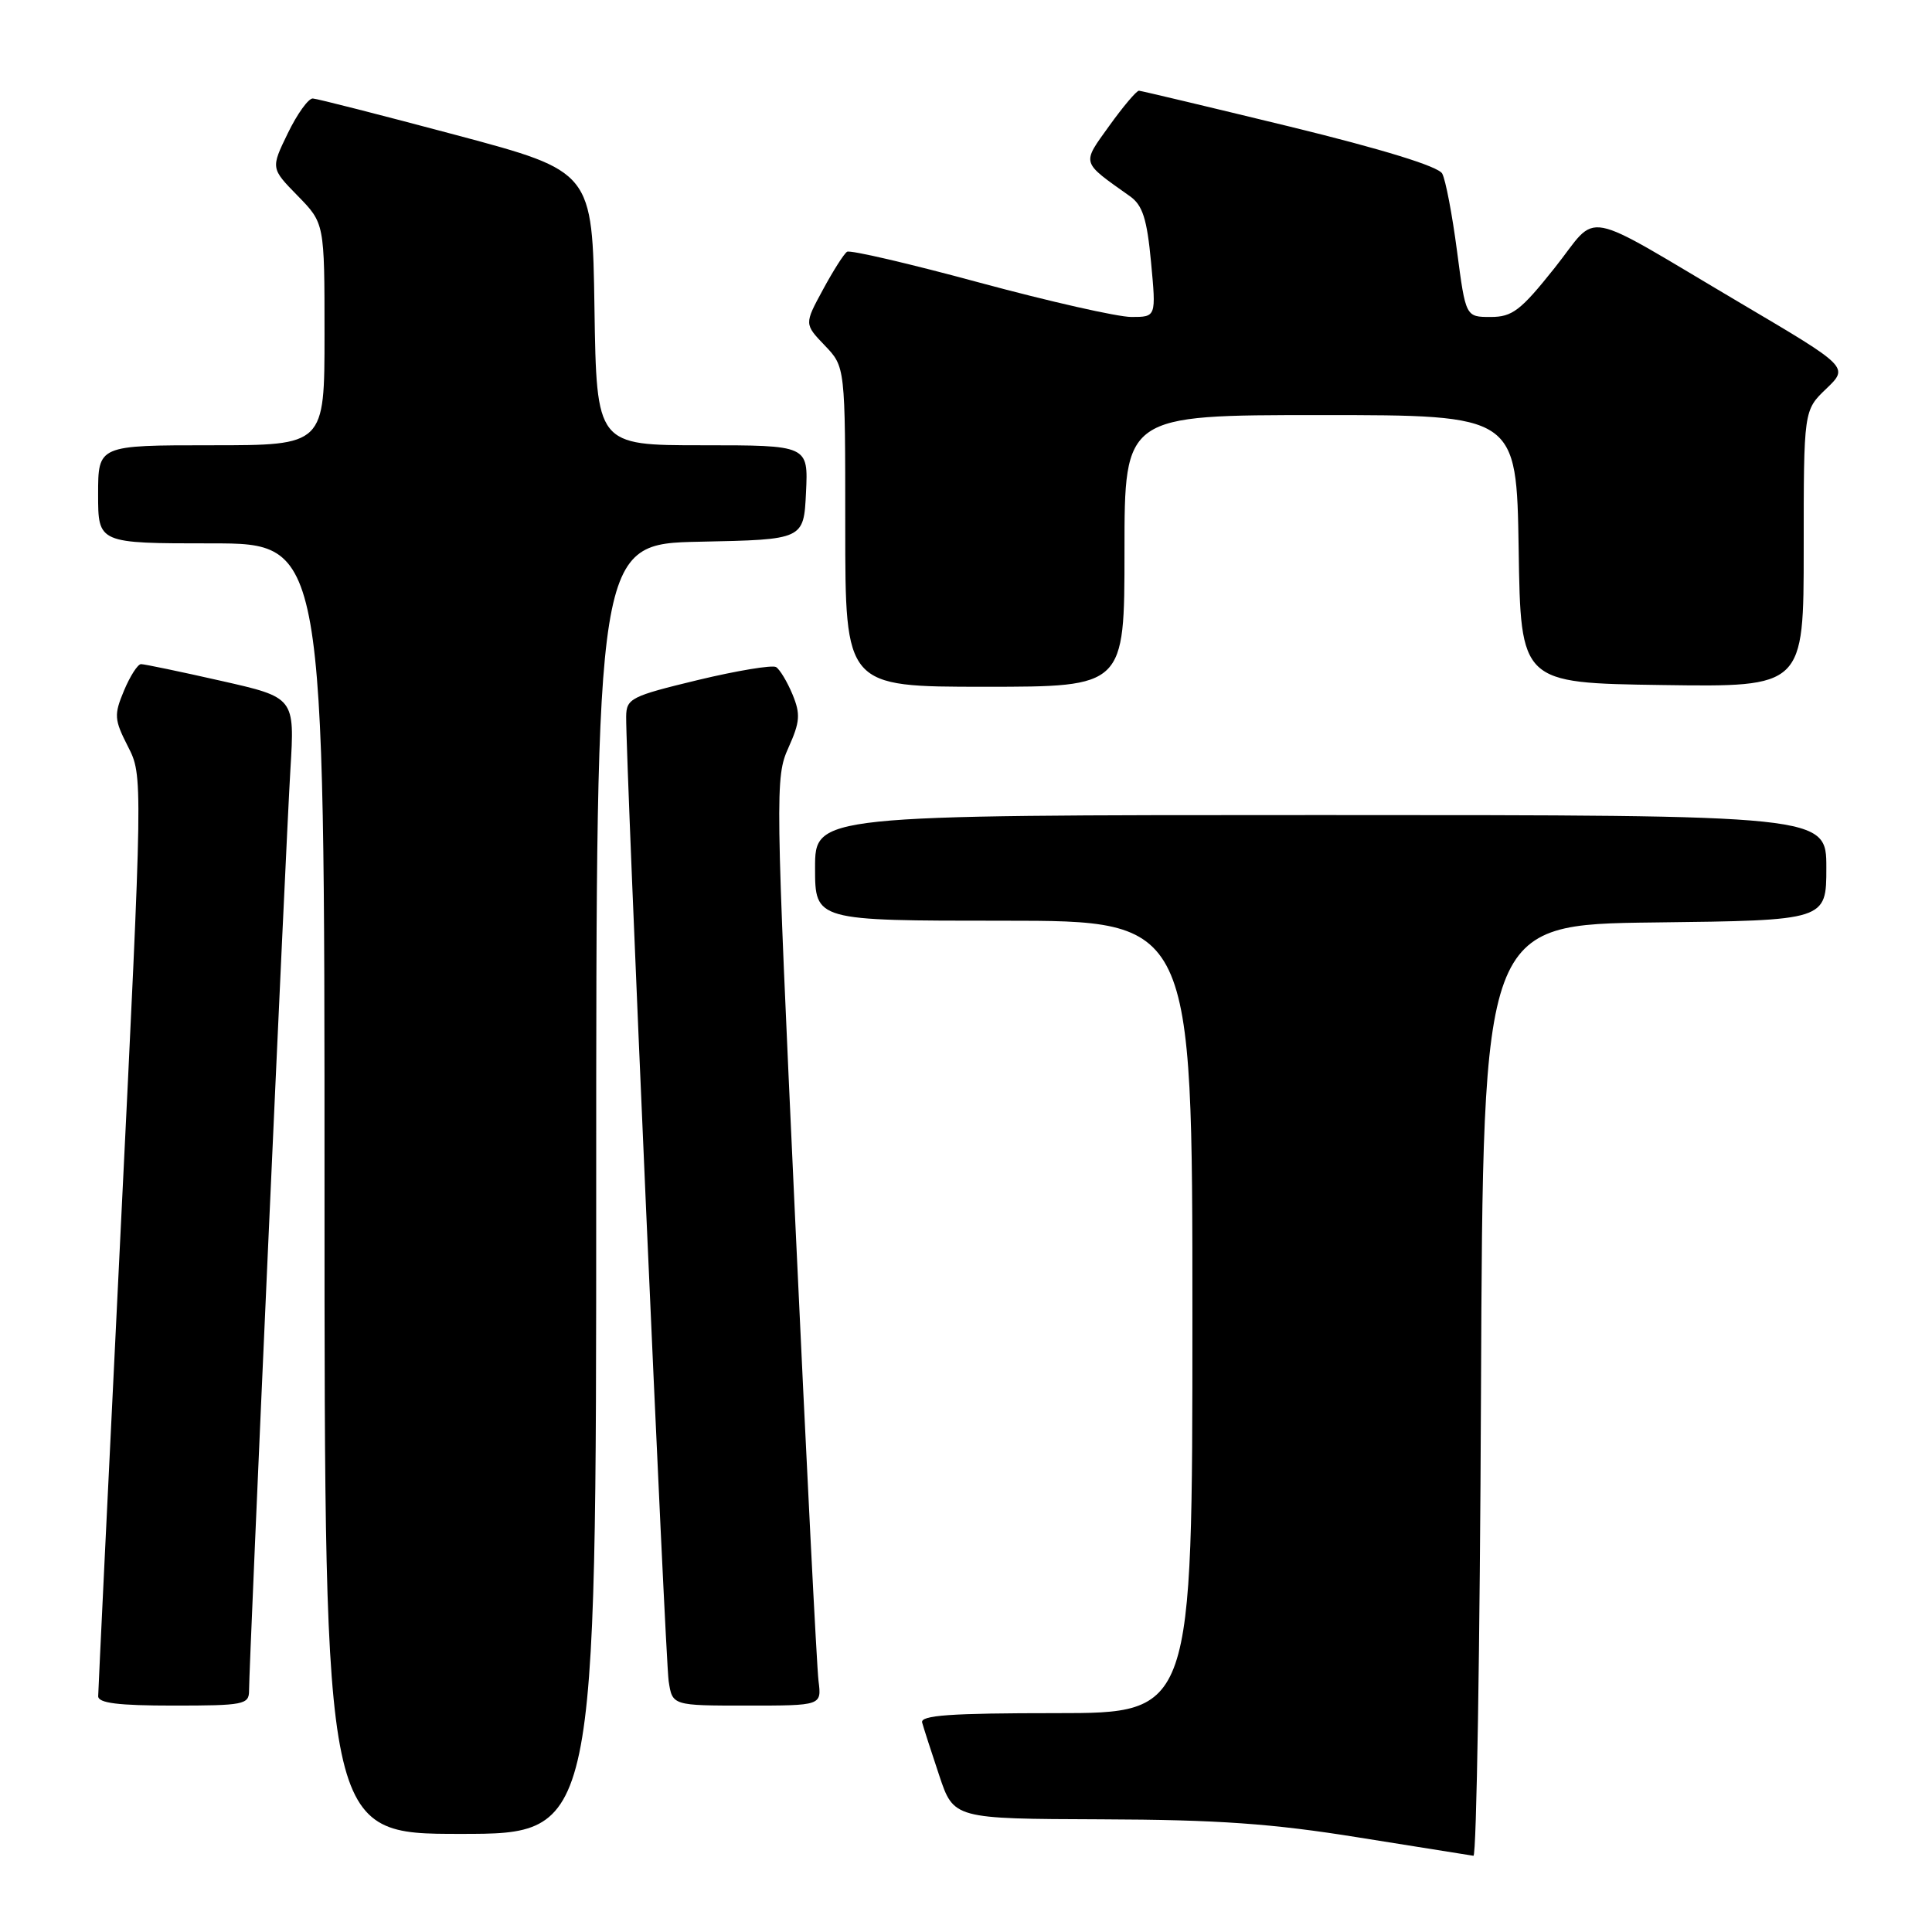 <?xml version="1.0" encoding="UTF-8" standalone="no"?>
<!DOCTYPE svg PUBLIC "-//W3C//DTD SVG 1.1//EN" "http://www.w3.org/Graphics/SVG/1.1/DTD/svg11.dtd" >
<svg xmlns="http://www.w3.org/2000/svg" xmlns:xlink="http://www.w3.org/1999/xlink" version="1.1" viewBox="0 0 256 256">
 <g >
 <path fill="currentColor"
d=" M 196.24 184.25 C 196.50 122.50 196.50 122.50 219.25 122.23 C 242.00 121.96 242.00 121.96 242.00 114.98 C 242.00 108.00 242.00 108.00 175.00 108.00 C 108.00 108.00 108.00 108.00 108.00 115.00 C 108.00 122.00 108.00 122.00 133.00 122.00 C 158.00 122.00 158.00 122.00 158.00 174.50 C 158.00 227.00 158.00 227.00 139.93 227.00 C 125.95 227.00 121.93 227.28 122.19 228.25 C 122.38 228.94 123.39 232.09 124.45 235.25 C 126.37 241.00 126.37 241.00 145.93 241.07 C 161.34 241.12 168.58 241.63 180.00 243.47 C 187.97 244.75 194.83 245.84 195.24 245.90 C 195.65 245.95 196.10 218.21 196.24 184.25 Z  M 79.00 157.53 C 79.00 72.06 79.00 72.06 92.75 71.78 C 106.50 71.50 106.50 71.50 106.80 65.25 C 107.10 59.00 107.10 59.00 93.07 59.00 C 79.05 59.00 79.05 59.00 78.77 40.86 C 78.50 22.72 78.50 22.72 60.50 17.91 C 50.60 15.27 42.03 13.08 41.45 13.05 C 40.87 13.02 39.38 15.09 38.14 17.65 C 35.88 22.30 35.88 22.30 39.44 25.94 C 43.00 29.58 43.00 29.58 43.00 44.29 C 43.00 59.00 43.00 59.00 28.00 59.00 C 13.00 59.00 13.00 59.00 13.00 65.50 C 13.00 72.00 13.00 72.00 28.00 72.00 C 43.00 72.00 43.00 72.00 43.00 157.50 C 43.00 243.00 43.00 243.00 61.00 243.00 C 79.00 243.00 79.00 243.00 79.00 157.53 Z  M 33.00 224.04 C 33.00 220.55 37.88 111.80 38.48 101.96 C 39.06 92.42 39.06 92.42 29.27 90.21 C 23.89 88.99 19.12 88.00 18.69 88.00 C 18.25 88.00 17.24 89.58 16.43 91.51 C 15.09 94.72 15.13 95.34 16.95 98.91 C 18.94 102.80 18.94 102.80 15.98 163.15 C 14.35 196.34 13.02 224.06 13.01 224.75 C 13.00 225.67 15.66 226.00 23.00 226.00 C 32.26 226.00 33.00 225.86 33.00 224.04 Z  M 108.46 222.75 C 108.23 220.96 106.83 193.31 105.35 161.29 C 102.74 104.80 102.71 102.97 104.47 99.08 C 106.01 95.65 106.09 94.63 105.01 92.01 C 104.31 90.33 103.33 88.70 102.83 88.39 C 102.33 88.09 97.66 88.86 92.46 90.11 C 83.60 92.25 83.00 92.55 82.97 94.95 C 82.91 100.68 88.15 219.75 88.60 222.75 C 89.09 226.00 89.09 226.00 98.98 226.00 C 108.87 226.00 108.87 226.00 108.46 222.75 Z  M 149.00 73.00 C 149.00 55.00 149.00 55.00 174.98 55.00 C 200.95 55.00 200.95 55.00 201.23 72.75 C 201.50 90.50 201.50 90.50 220.25 90.77 C 239.00 91.04 239.00 91.04 239.00 72.71 C 239.00 54.37 239.00 54.37 241.99 51.51 C 244.98 48.64 244.98 48.64 230.74 40.23 C 208.94 27.35 212.02 27.94 205.99 35.51 C 201.50 41.15 200.39 42.00 197.52 42.00 C 194.21 42.00 194.21 42.00 193.06 33.25 C 192.43 28.44 191.55 23.82 191.10 23.00 C 190.58 22.05 183.21 19.78 170.89 16.77 C 160.23 14.18 151.24 12.04 150.92 12.02 C 150.60 12.01 148.84 14.09 147.00 16.65 C 143.31 21.79 143.19 21.36 149.72 26.00 C 151.40 27.19 151.98 28.98 152.52 34.75 C 153.20 42.00 153.20 42.00 149.91 42.00 C 148.10 42.00 139.05 39.95 129.80 37.45 C 120.55 34.94 112.65 33.10 112.24 33.36 C 111.83 33.62 110.39 35.89 109.04 38.39 C 106.57 42.94 106.57 42.94 109.29 45.78 C 112.00 48.61 112.00 48.61 112.00 69.80 C 112.00 91.00 112.00 91.00 130.50 91.00 C 149.00 91.00 149.00 91.00 149.00 73.00 Z "/>
</g>
</svg>